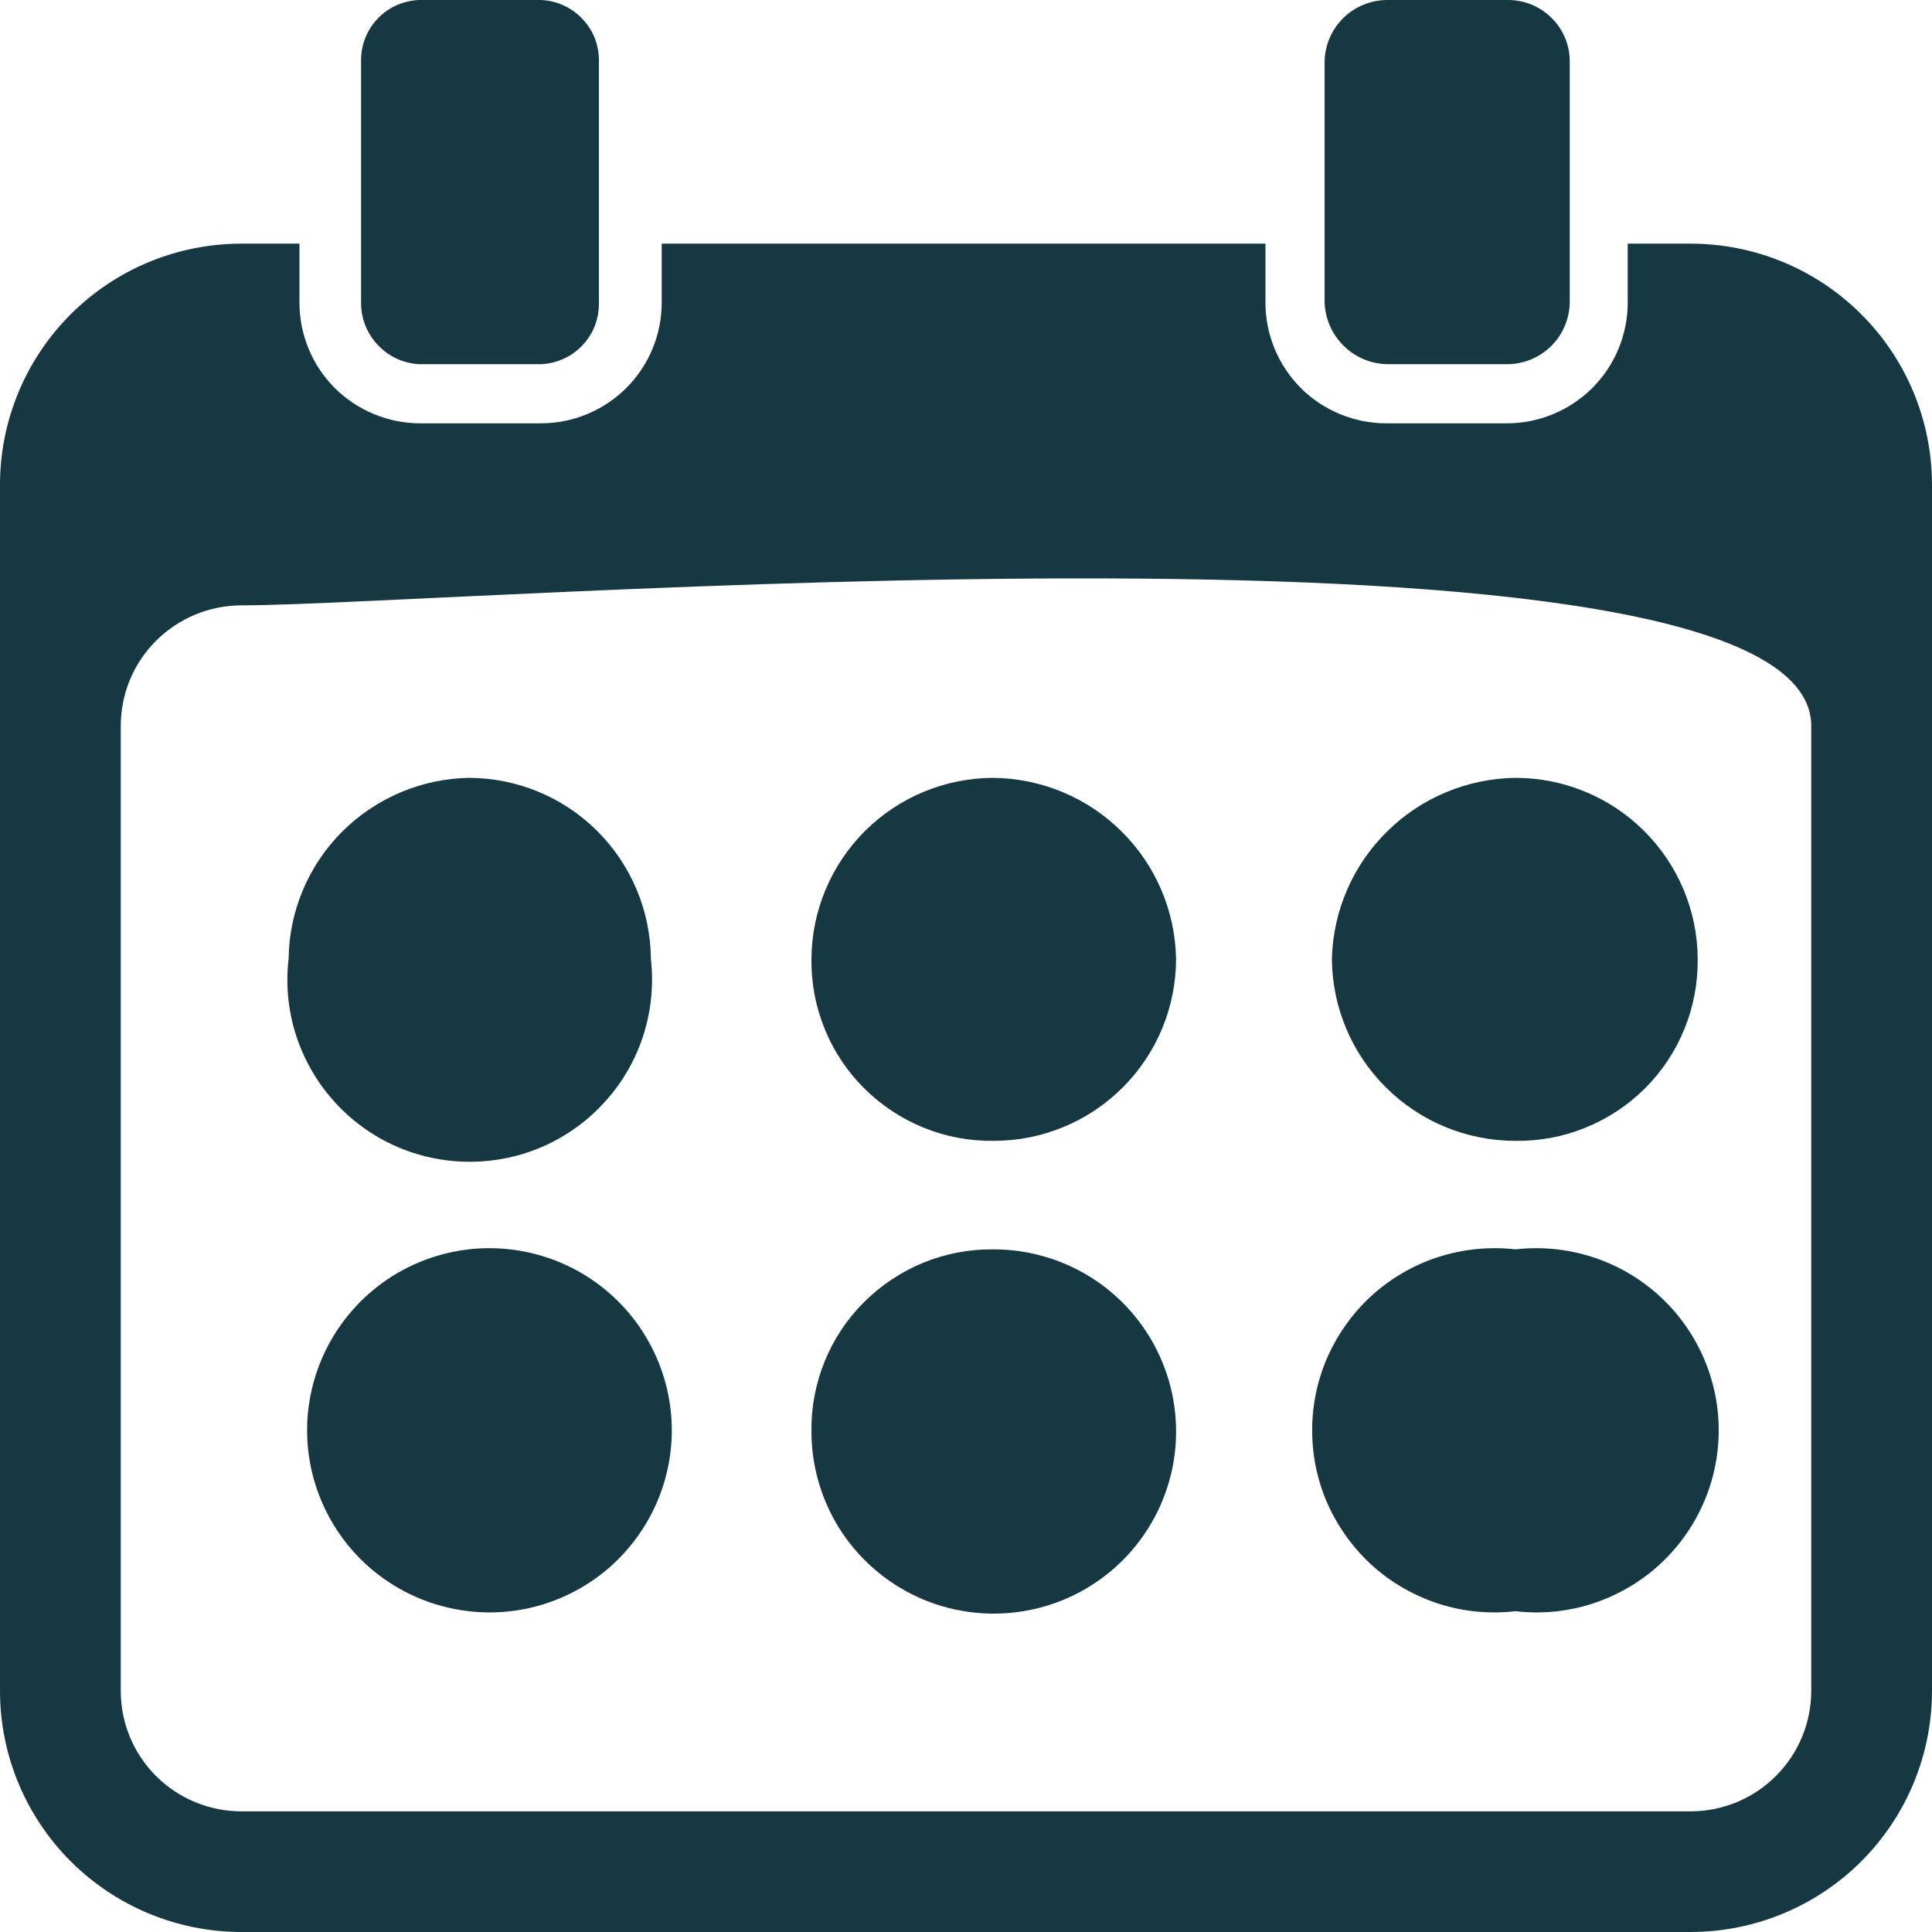 <svg width="18" height="18" viewBox="0 0 18 18" fill="none" xmlns="http://www.w3.org/2000/svg">
<path fill-rule="evenodd" clip-rule="evenodd" d="M14.119 11.64C14.357 11.613 14.598 11.636 14.826 11.708C15.055 11.78 15.265 11.9 15.444 12.059C15.623 12.218 15.766 12.414 15.864 12.632C15.962 12.85 16.013 13.087 16.013 13.326C16.013 13.565 15.962 13.802 15.864 14.02C15.766 14.238 15.623 14.433 15.444 14.593C15.265 14.752 15.055 14.871 14.826 14.944C14.598 15.016 14.357 15.039 14.119 15.011C13.881 15.039 13.64 15.016 13.411 14.944C13.183 14.871 12.972 14.752 12.793 14.593C12.615 14.433 12.472 14.238 12.373 14.02C12.275 13.802 12.225 13.565 12.225 13.326C12.225 13.087 12.275 12.85 12.373 12.632C12.472 12.414 12.615 12.218 12.793 12.059C12.972 11.9 13.183 11.78 13.411 11.708C13.64 11.636 13.881 11.613 14.119 11.64ZM9.259 11.64C9.595 11.64 9.923 11.74 10.203 11.926C10.482 12.113 10.7 12.378 10.828 12.688C10.957 12.998 10.99 13.339 10.925 13.668C10.859 13.997 10.697 14.3 10.46 14.537C10.222 14.774 9.92 14.936 9.59 15.001C9.261 15.067 8.919 15.033 8.609 14.905C8.298 14.776 8.033 14.559 7.846 14.28C7.66 14.001 7.56 13.673 7.56 13.337C7.557 13.113 7.599 12.892 7.683 12.684C7.767 12.477 7.892 12.289 8.051 12.131C8.209 11.973 8.398 11.848 8.605 11.763C8.813 11.679 9.035 11.637 9.259 11.64ZM4.365 11.64C4.603 11.613 4.844 11.636 5.072 11.708C5.301 11.78 5.511 11.9 5.69 12.059C5.869 12.218 6.012 12.414 6.11 12.632C6.208 12.85 6.259 13.087 6.259 13.326C6.259 13.565 6.208 13.802 6.11 14.02C6.012 14.238 5.869 14.433 5.69 14.593C5.511 14.752 5.301 14.871 5.072 14.944C4.844 15.016 4.603 15.039 4.365 15.011C3.951 14.963 3.569 14.765 3.292 14.455C3.015 14.144 2.861 13.742 2.861 13.326C2.861 12.91 3.015 12.508 3.292 12.197C3.569 11.886 3.951 11.688 4.365 11.64ZM14.119 7.247C14.567 7.247 14.998 7.424 15.316 7.74C15.634 8.056 15.815 8.485 15.817 8.933C15.82 9.156 15.778 9.378 15.694 9.585C15.61 9.793 15.485 9.981 15.327 10.139C15.168 10.297 14.98 10.422 14.772 10.506C14.565 10.591 14.343 10.632 14.119 10.629C13.667 10.629 13.234 10.451 12.914 10.133C12.593 9.815 12.412 9.384 12.409 8.933C12.42 8.485 12.605 8.06 12.924 7.746C13.242 7.432 13.671 7.253 14.119 7.247ZM9.259 7.247C9.706 7.253 10.133 7.432 10.45 7.747C10.767 8.061 10.949 8.486 10.957 8.933C10.957 9.383 10.778 9.814 10.46 10.132C10.141 10.451 9.709 10.629 9.259 10.629C9.035 10.632 8.813 10.591 8.605 10.506C8.398 10.422 8.209 10.297 8.051 10.139C7.892 9.981 7.767 9.793 7.683 9.585C7.599 9.378 7.557 9.156 7.56 8.933C7.563 8.485 7.743 8.056 8.061 7.74C8.38 7.424 8.81 7.247 9.259 7.247ZM4.365 7.247C4.813 7.247 5.244 7.424 5.562 7.74C5.88 8.056 6.061 8.485 6.064 8.933C6.091 9.17 6.068 9.411 5.996 9.639C5.924 9.867 5.804 10.078 5.644 10.256C5.485 10.435 5.29 10.578 5.071 10.676C4.853 10.774 4.616 10.824 4.376 10.824C4.137 10.824 3.9 10.774 3.681 10.676C3.463 10.578 3.267 10.435 3.108 10.256C2.949 10.078 2.829 9.867 2.756 9.639C2.684 9.411 2.661 9.17 2.689 8.933C2.694 8.487 2.874 8.062 3.189 7.747C3.505 7.433 3.93 7.253 4.376 7.247H4.365ZM3.904 3.393H5.029C5.103 3.392 5.175 3.376 5.243 3.346C5.311 3.317 5.372 3.274 5.423 3.221C5.474 3.168 5.515 3.105 5.542 3.036C5.568 2.967 5.581 2.894 5.58 2.82V0.573C5.581 0.499 5.568 0.426 5.542 0.357C5.515 0.288 5.474 0.226 5.423 0.173C5.372 0.119 5.311 0.077 5.243 0.047C5.175 0.017 5.103 0.001 5.029 9.99498e-09H3.904C3.756 0.006 3.617 0.069 3.516 0.176C3.415 0.284 3.361 0.426 3.364 0.573V2.82C3.363 2.967 3.419 3.107 3.52 3.214C3.62 3.321 3.757 3.385 3.904 3.393ZM18 4.517V15.753C18 16.349 17.763 16.92 17.341 17.342C16.919 17.763 16.347 18 15.75 18H2.25C1.653 18 1.081 17.763 0.659 17.342C0.237 16.92 0 16.349 0 15.753V4.517C0 3.921 0.237 3.349 0.659 2.928C1.081 2.506 1.653 2.27 2.25 2.27H2.79V2.82C2.79 3.118 2.908 3.404 3.119 3.615C3.33 3.825 3.617 3.944 3.915 3.944H5.04C5.338 3.944 5.624 3.825 5.835 3.615C6.046 3.404 6.165 3.118 6.165 2.82V2.27H11.79V2.82C11.79 3.118 11.909 3.404 12.119 3.615C12.33 3.825 12.617 3.944 12.915 3.944H14.04C14.338 3.944 14.624 3.825 14.835 3.615C15.046 3.404 15.165 3.118 15.165 2.82V2.27H15.75C16.347 2.27 16.919 2.506 17.341 2.928C17.763 3.349 18 3.921 18 4.517ZM16.875 6.764C16.875 4.596 4.174 5.64 2.25 5.64C1.952 5.64 1.665 5.759 1.454 5.97C1.243 6.18 1.125 6.466 1.125 6.764V15.753C1.125 16.051 1.243 16.337 1.454 16.547C1.665 16.758 1.952 16.876 2.25 16.876H15.75C16.048 16.876 16.334 16.758 16.545 16.547C16.756 16.337 16.875 16.051 16.875 15.753V6.764ZM12.926 3.393H14.051C14.203 3.39 14.347 3.329 14.454 3.222C14.561 3.115 14.622 2.971 14.625 2.82V0.573C14.625 0.421 14.565 0.275 14.457 0.168C14.349 0.06 14.203 9.99498e-09 14.051 9.99498e-09H12.926C12.773 -2.82896e-05 12.626 0.06 12.516 0.167C12.407 0.274 12.344 0.42 12.341 0.573V2.82C12.347 2.972 12.411 3.116 12.52 3.223C12.628 3.33 12.774 3.391 12.926 3.393Z" fill="#153842"/>
</svg>
